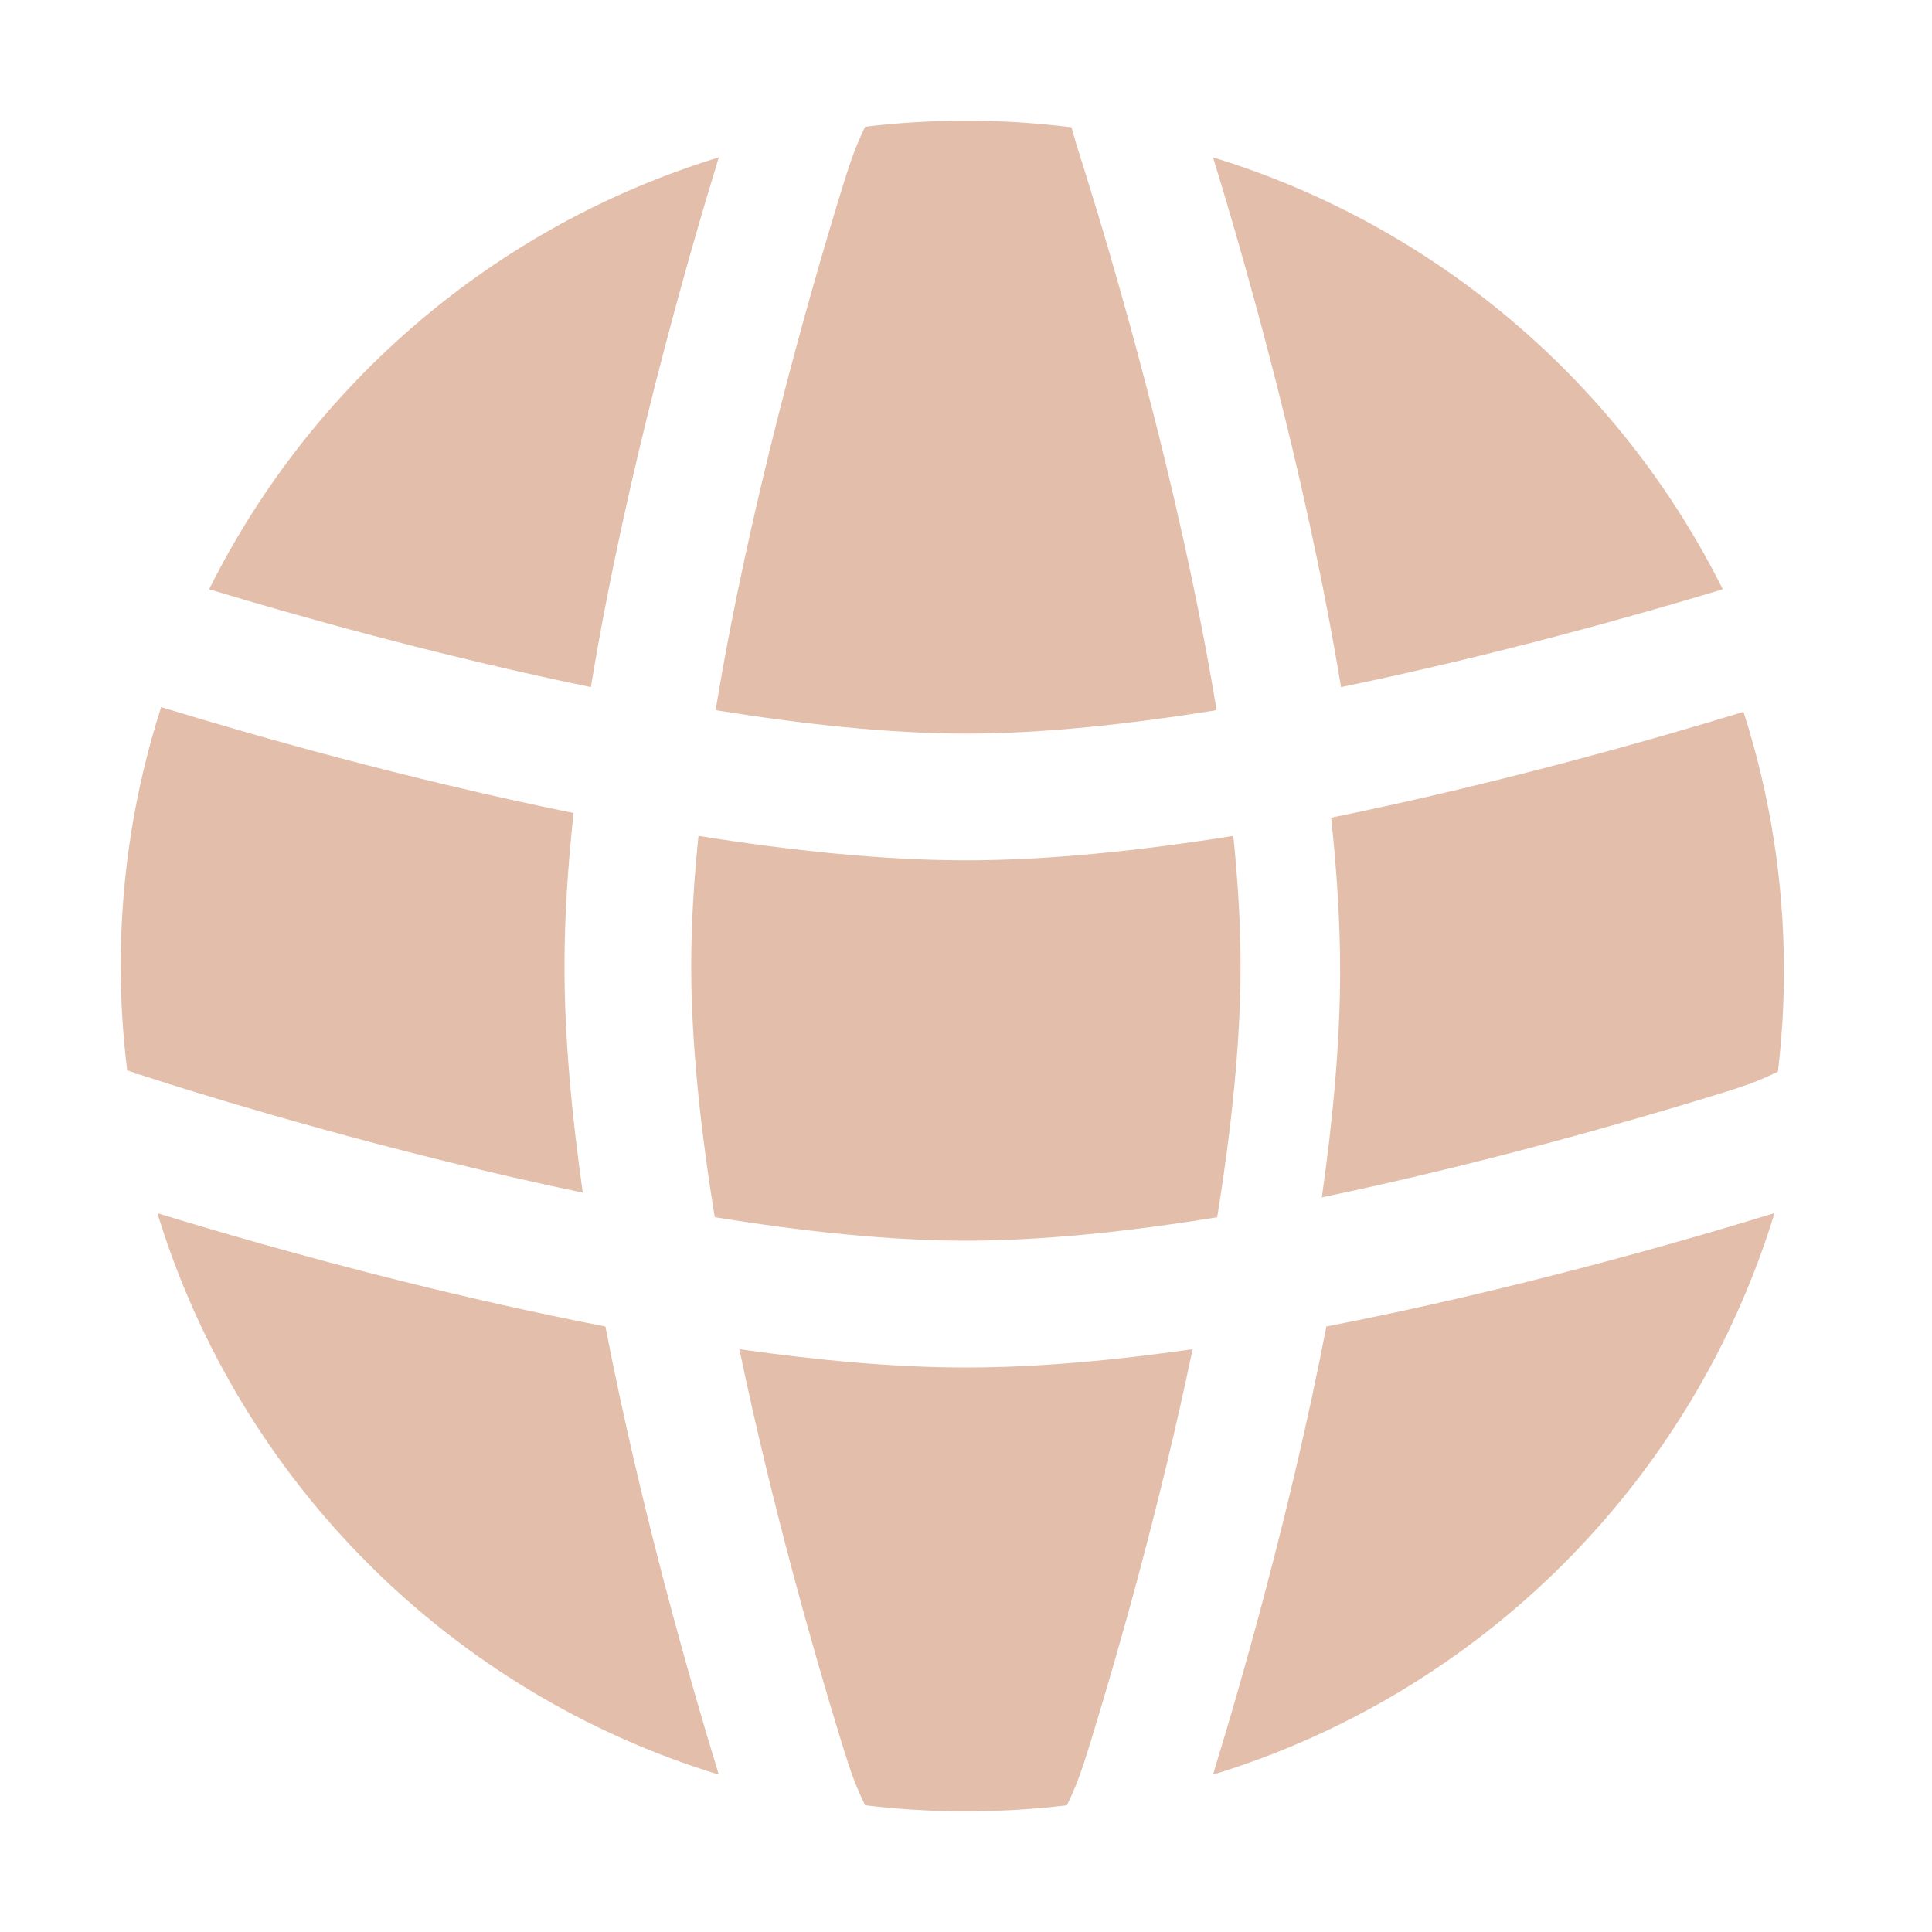 <svg width="17" height="17" viewBox="0 0 17 17" fill="none" xmlns="http://www.w3.org/2000/svg">
<path d="M10.852 7.355C10.893 7.753 10.916 8.139 10.916 8.5C10.916 9.176 10.835 9.939 10.71 10.711C9.938 10.836 9.175 10.917 8.499 10.917C7.826 10.917 7.064 10.836 6.289 10.71C6.164 9.939 6.082 9.176 6.082 8.5C6.082 8.139 6.105 7.753 6.146 7.355C6.959 7.485 7.771 7.57 8.499 7.57C9.228 7.57 10.039 7.485 10.852 7.355Z" fill="#E3BEAA"/>
<path d="M11.713 7.195C11.763 7.662 11.792 8.116 11.792 8.542C11.792 9.163 11.73 9.844 11.631 10.536C13.035 10.243 14.333 9.868 15.029 9.655C15.253 9.586 15.342 9.559 15.46 9.512C15.519 9.488 15.573 9.464 15.644 9.43C15.679 9.139 15.697 8.842 15.697 8.542C15.697 7.747 15.572 6.981 15.341 6.263L15.281 6.282C14.554 6.503 13.193 6.894 11.713 7.195Z" fill="#E3BEAA"/>
<path d="M15.159 5.185C14.428 5.406 13.159 5.766 11.8 6.046C11.487 4.143 10.938 2.245 10.674 1.385C12.637 1.985 14.256 3.375 15.159 5.185Z" fill="#E3BEAA"/>
<path d="M10.705 6.249C9.935 6.373 9.175 6.455 8.501 6.455C7.827 6.455 7.066 6.373 6.297 6.249C6.592 4.448 7.118 2.609 7.387 1.731C7.456 1.506 7.484 1.418 7.531 1.299C7.555 1.24 7.579 1.186 7.612 1.115C7.904 1.08 8.2 1.062 8.501 1.062C8.815 1.062 9.124 1.082 9.428 1.12C9.435 1.144 9.441 1.166 9.447 1.187C9.464 1.249 9.491 1.336 9.537 1.481L9.542 1.496C9.771 2.226 10.379 4.26 10.705 6.249Z" fill="#E3BEAA"/>
<path d="M5.199 6.046C5.51 4.152 6.056 2.264 6.319 1.404L6.325 1.385C4.361 1.985 2.743 3.375 1.84 5.185C2.571 5.406 3.839 5.766 5.199 6.046Z" fill="#E3BEAA"/>
<path d="M1.418 6.222C1.187 6.94 1.062 7.705 1.062 8.5C1.062 8.811 1.082 9.117 1.119 9.418L1.236 9.457L1.237 9.458L1.238 9.458L1.239 9.458C1.276 9.471 2.382 9.836 3.838 10.198C4.249 10.3 4.684 10.402 5.128 10.494C5.029 9.803 4.967 9.121 4.967 8.5C4.967 8.074 4.996 7.62 5.047 7.154C3.566 6.853 2.204 6.462 1.478 6.24L1.472 6.239L1.418 6.222Z" fill="#E3BEAA"/>
<path d="M8.5 12.033C9.121 12.033 9.803 11.971 10.494 11.872C10.201 13.276 9.827 14.574 9.614 15.269C9.545 15.494 9.517 15.582 9.47 15.701C9.446 15.76 9.422 15.814 9.388 15.885C9.097 15.92 8.801 15.938 8.5 15.938C8.199 15.938 7.903 15.92 7.612 15.885C7.578 15.814 7.554 15.76 7.53 15.701C7.483 15.582 7.455 15.494 7.386 15.269C7.173 14.574 6.799 13.276 6.506 11.872C7.195 11.97 7.877 12.033 8.5 12.033Z" fill="#E3BEAA"/>
<path d="M3.568 11.281C2.647 11.052 1.863 10.822 1.385 10.675C2.105 13.034 3.966 14.895 6.325 15.615L6.319 15.596C6.089 14.845 5.644 13.311 5.327 11.672C4.711 11.553 4.113 11.416 3.568 11.281Z" fill="#E3BEAA"/>
<path d="M15.595 10.68C14.845 10.911 13.31 11.355 11.671 11.672C11.354 13.311 10.91 14.845 10.679 15.596L10.674 15.615C13.033 14.895 14.893 13.034 15.614 10.675L15.595 10.68Z" fill="#E3BEAA"/>
<path d="M1.141 9.437C1.166 9.44 1.187 9.444 1.194 9.445C1.2 9.447 1.21 9.449 1.213 9.45L1.221 9.453L1.225 9.454L1.23 9.455L1.233 9.456C1.231 9.456 1.19 9.445 1.141 9.437Z" fill="#745061"/>
</svg>
